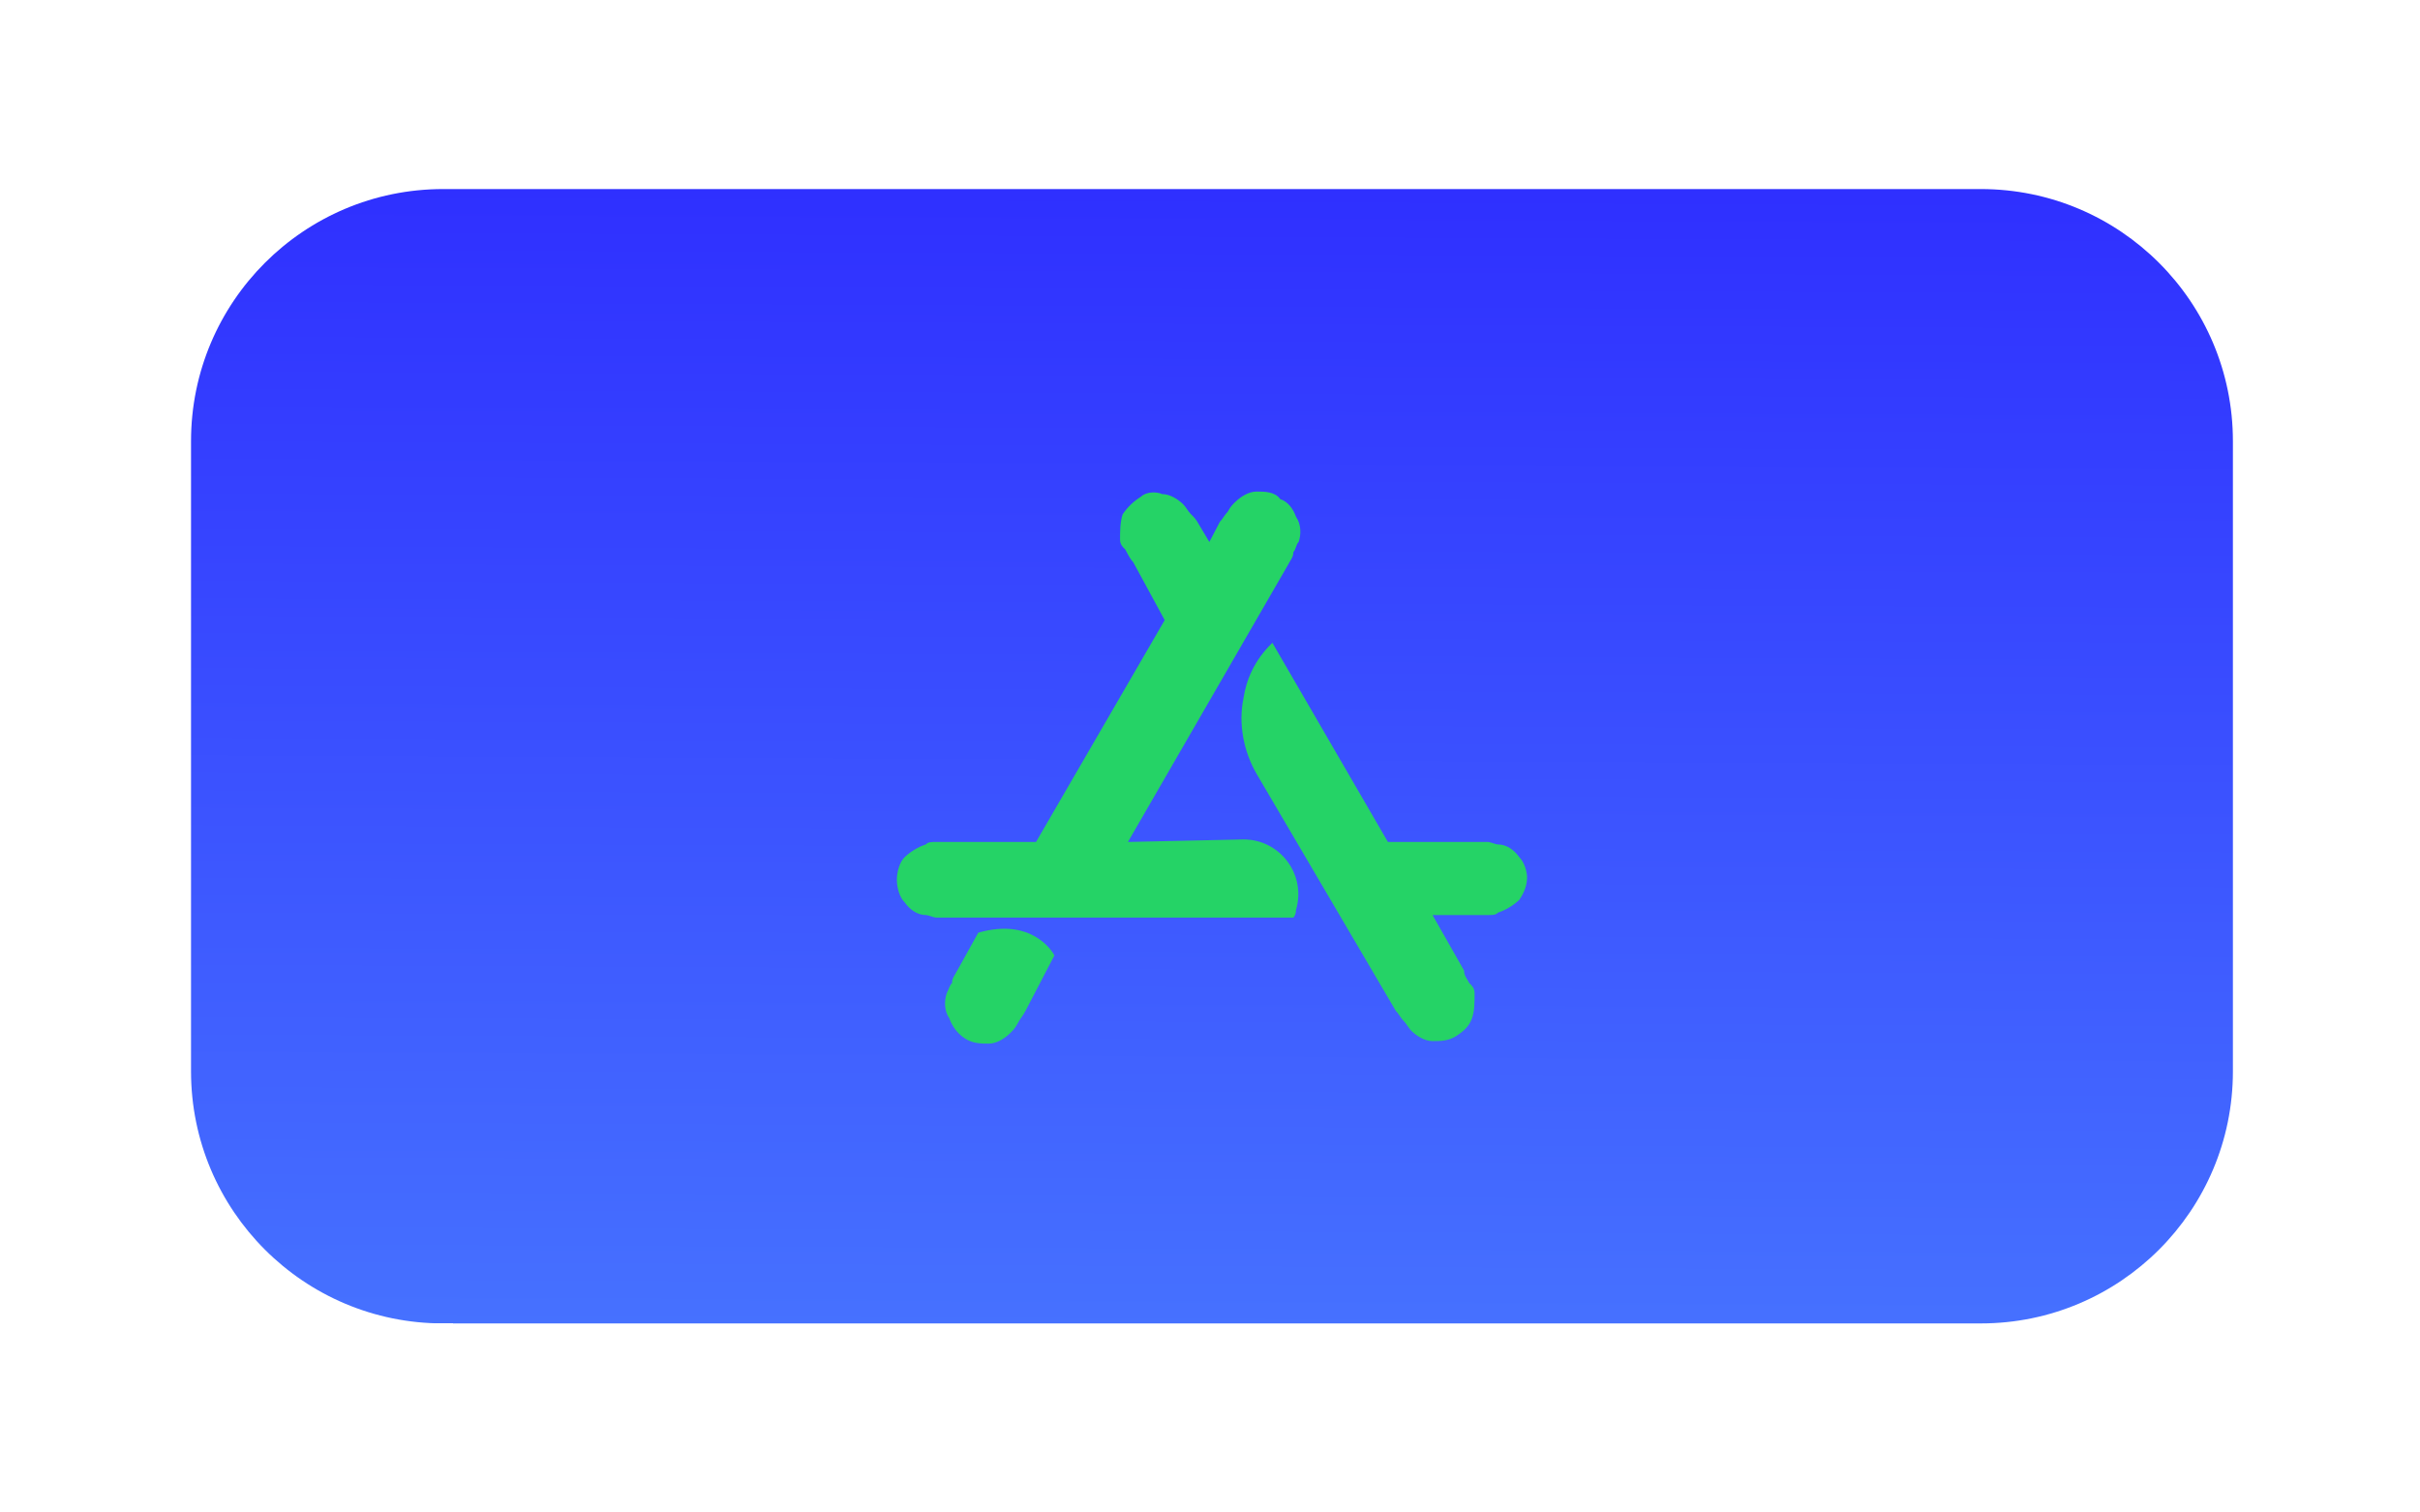 <svg width="96" height="60" viewBox="0 0 96 60" fill="none" xmlns="http://www.w3.org/2000/svg">
<g filter="url(#filter0_d)">
<path d="M7.578 15.5C7.578 9.977 12.055 5.5 17.578 5.5H78.578C84.101 5.5 88.578 9.977 88.578 15.5V40.5C88.578 46.023 84.101 50.5 78.578 50.5H17.578C12.055 50.5 7.578 46.023 7.578 40.5V15.5Z" fill="url(#paint0_linear)"/>
<g clip-path="url(#clip0)">
<path d="M44.745 31.4L51.099 20.4C51.203 20.2 51.307 20.1 51.307 19.9C51.411 19.8 51.411 19.6 51.516 19.5C51.62 19.2 51.62 18.8 51.411 18.5C51.307 18.2 51.099 17.9 50.786 17.8C50.578 17.5 50.161 17.5 49.849 17.5C49.536 17.5 49.224 17.7 49.016 17.9C48.911 18 48.807 18.1 48.703 18.3C48.599 18.4 48.495 18.6 48.391 18.7L47.974 19.5L47.557 18.8C47.453 18.6 47.349 18.5 47.245 18.4C47.141 18.3 47.036 18.1 46.932 18C46.724 17.8 46.411 17.6 46.099 17.6C45.891 17.5 45.474 17.5 45.266 17.7C44.953 17.9 44.745 18.1 44.536 18.4C44.432 18.7 44.432 19.1 44.432 19.4C44.432 19.6 44.536 19.7 44.641 19.8C44.745 20 44.849 20.2 44.953 20.3L46.203 22.6L41.099 31.4H37.661C37.453 31.4 37.349 31.4 37.141 31.4C36.932 31.4 36.828 31.4 36.724 31.5C36.411 31.6 36.099 31.8 35.891 32C35.682 32.2 35.578 32.6 35.578 32.9C35.578 33.2 35.682 33.6 35.891 33.8C36.099 34.1 36.411 34.3 36.724 34.3C36.828 34.3 37.036 34.4 37.141 34.4C37.349 34.4 37.453 34.4 37.661 34.4H51.307C51.307 34.4 51.411 34.3 51.411 34.1C51.828 32.7 50.786 31.3 49.328 31.3L44.745 31.4ZM38.807 35L37.974 36.5C37.87 36.7 37.766 36.8 37.766 37C37.661 37.1 37.661 37.2 37.557 37.4C37.453 37.7 37.453 38.1 37.661 38.4C37.766 38.7 37.974 39 38.286 39.2C38.599 39.4 38.911 39.4 39.224 39.4C39.536 39.4 39.849 39.2 40.057 39C40.161 38.9 40.266 38.8 40.37 38.6C40.474 38.4 40.578 38.3 40.682 38.1L41.828 35.9C41.724 35.7 40.891 34.4 38.807 35ZM60.266 32C60.057 31.7 59.745 31.5 59.432 31.5C59.328 31.5 59.12 31.4 59.016 31.4C58.807 31.4 58.703 31.4 58.495 31.4H55.057L50.474 23.5C49.745 24.2 49.432 25 49.328 25.7C49.12 26.7 49.328 27.8 49.849 28.7L55.37 38.1C55.474 38.2 55.578 38.4 55.682 38.5C55.786 38.6 55.891 38.8 55.995 38.9C56.203 39.1 56.516 39.3 56.828 39.3C57.141 39.3 57.453 39.3 57.766 39.1C58.078 38.9 58.286 38.7 58.391 38.4C58.495 38.1 58.495 37.8 58.495 37.4C58.495 37.2 58.391 37.1 58.286 37C58.182 36.8 58.078 36.7 58.078 36.5L56.828 34.3H58.495C58.703 34.3 58.807 34.3 59.016 34.3C59.224 34.3 59.328 34.3 59.432 34.2C59.745 34.1 60.057 33.9 60.266 33.7C60.474 33.4 60.578 33.1 60.578 32.8C60.578 32.6 60.474 32.2 60.266 32Z" fill="#25D366"/>
</g>
</g>
<defs>
<filter id="filter0_d" x="0.578" y="0.5" width="95" height="59" filterUnits="userSpaceOnUse" color-interpolation-filters="sRGB">
<feFlood flood-opacity="0" result="BackgroundImageFix"/>
<feColorMatrix in="SourceAlpha" type="matrix" values="0 0 0 0 0 0 0 0 0 0 0 0 0 0 0 0 0 0 127 0"/>
<feOffset dy="2"/>
<feGaussianBlur stdDeviation="3.5"/>
<feColorMatrix type="matrix" values="0 0 0 0 0 0 0 0 0 0 0 0 0 0 0 0 0 0 0.09 0"/>
<feBlend mode="normal" in2="BackgroundImageFix" result="effect1_dropShadow"/>
<feBlend mode="normal" in="SourceGraphic" in2="effect1_dropShadow" result="shape"/>
</filter>
<linearGradient id="paint0_linear" x1="15.259" y1="5.5" x2="15.044" y2="50.502" gradientUnits="userSpaceOnUse">
<stop stop-color="#2F30FF"/>
<stop offset="1" stop-color="#4671FF"/>
<stop offset="1" stop-color="#4876FF" stop-opacity="0"/>
</linearGradient>
<clipPath id="clip0">
<rect width="25" height="21.9" fill="white" transform="translate(35.578 17.5)"/>
</clipPath>
</defs>
</svg>
